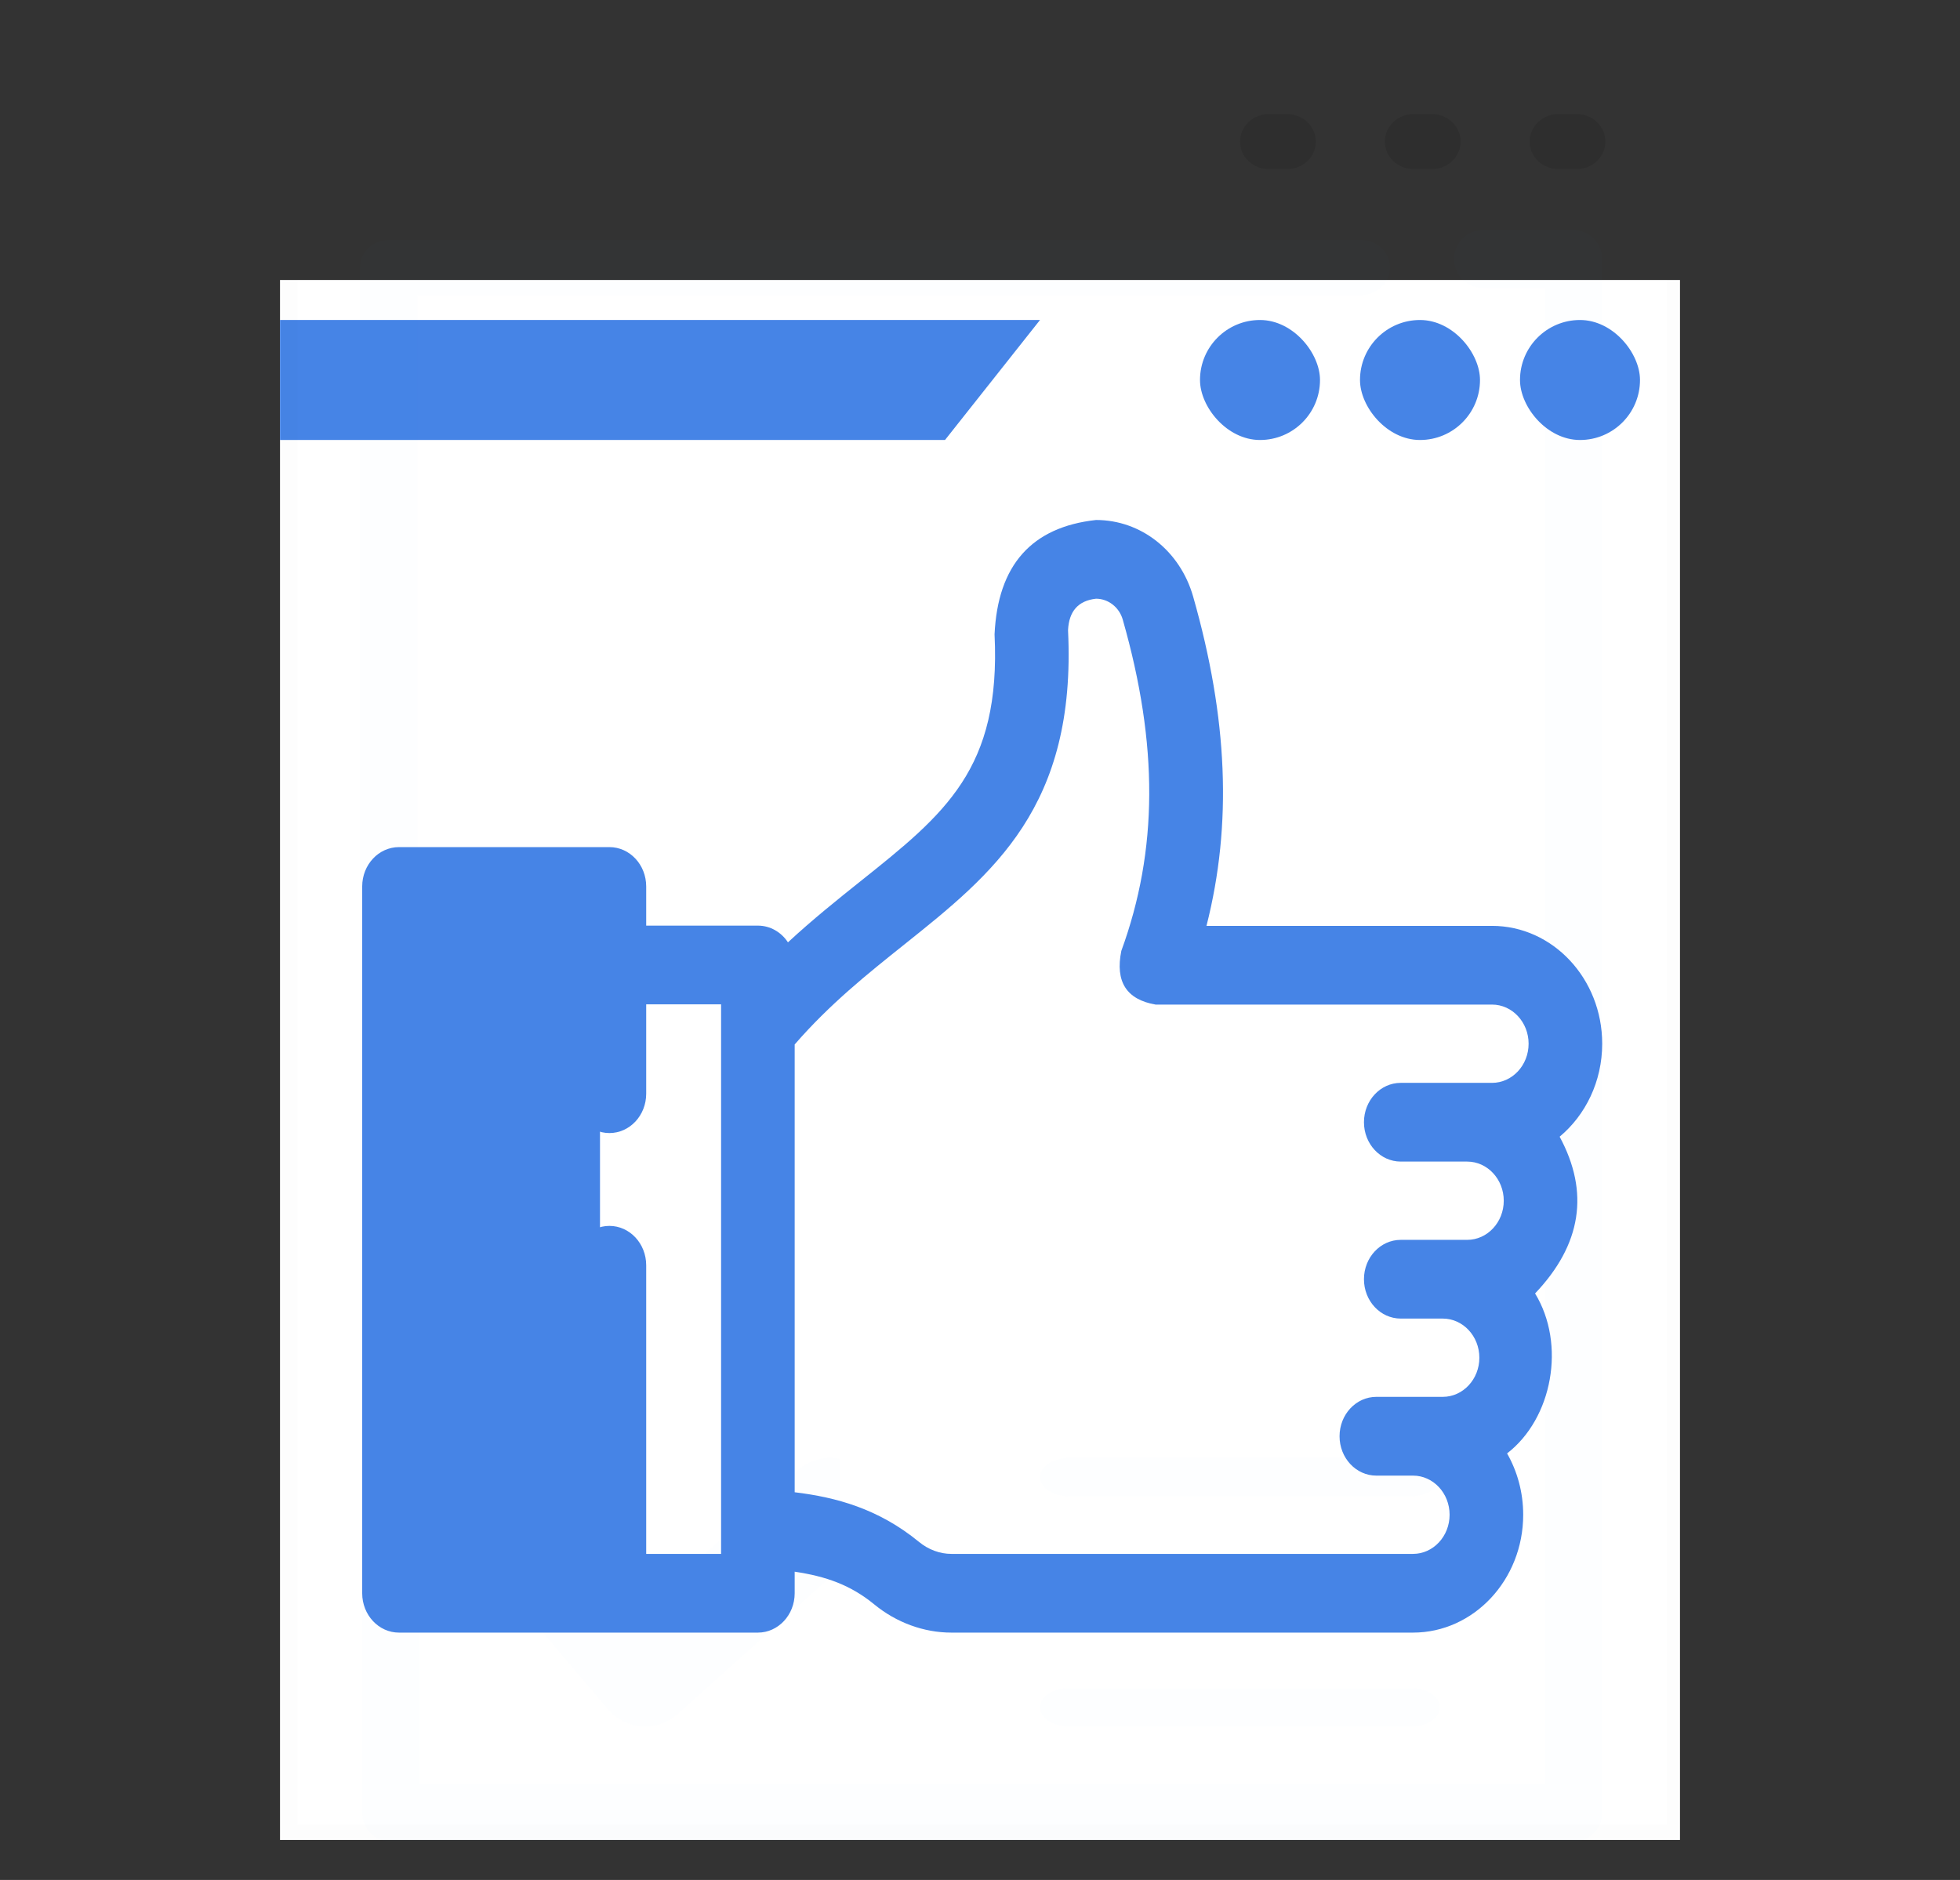 <svg width="49" height="47" viewBox="0 0 49 47" fill="none" xmlns="http://www.w3.org/2000/svg">
<rect x="0" y="0" width="49" height="47" fill="#333333" stroke="none"/>
<path d="M7 7H42V46H7V7Z" fill="white"/>
<path d="M10 8H39.728V45.069H10V8Z" fill="white"/>
<path d="M7 11H23.625L26 8H7V11Z" fill="#4684E6"/>
<path d="M16.129 43.163C16.101 43.163 16.073 43.162 16.045 43.16C15.715 43.137 15.407 42.98 15.19 42.724L13.307 40.505C12.855 39.972 12.909 39.163 13.427 38.699C13.946 38.234 14.733 38.289 15.185 38.822L16.249 40.075L19.934 36.765C20.452 36.3 21.239 36.354 21.692 36.886C22.145 37.419 22.092 38.228 21.574 38.693L16.95 42.847C16.722 43.051 16.43 43.163 16.129 43.163Z" fill="#4684E6" fill-opacity="0.01"/>
<path d="M17.227 16.859H20.125V27.848H17.227V16.859Z" fill="white"/>
<path d="M33.065 37.338H33.78C34.571 37.338 35.212 37.953 35.212 38.711C35.212 39.469 34.571 40.084 33.78 40.084H24.774C24.388 40.084 24.014 39.959 23.707 39.733C22.897 39.138 22.041 39.012 21 38.952V30.22C23.448 27.538 26.55 27.285 26.333 23.276C26.296 22.582 26.872 22 27.596 22C28.15 22 28.643 22.345 28.805 22.853C29.462 24.919 29.626 26.969 28.758 29.099H35.321C36.112 29.099 36.753 29.714 36.753 30.472C36.753 31.23 36.112 31.845 35.321 31.845H33.54H34.837C35.627 31.845 36.268 32.46 36.268 33.218C36.268 33.977 35.627 34.591 34.837 34.591H33.54H34.361C35.151 34.591 35.792 35.206 35.792 35.964C35.792 36.723 35.151 37.337 34.361 37.337H33.065V37.338Z" fill="white"/>
<path d="M10 22H15V39.265H10V22Z" fill="#4684E6"/>
<path d="M35.27 36.449H26.73C26.327 36.449 26 36.664 26 36.929C26 37.193 26.327 37.408 26.73 37.408H35.27C35.673 37.408 36 37.193 36 36.929C36 36.664 35.673 36.449 35.27 36.449Z" fill="#4684E6" fill-opacity="0.01"/>
<path d="M35.27 39.327H26.73C26.327 39.327 26 39.541 26 39.806C26 40.071 26.327 40.286 26.73 40.286H35.27C35.673 40.286 36 40.071 36 39.806C36 39.541 35.673 39.327 35.27 39.327Z" fill="#4684E6" fill-opacity="0.01"/>
<path d="M35.27 42.204H26.73C26.327 42.204 26 42.419 26 42.684C26 42.949 26.327 43.163 26.73 43.163H35.27C35.673 43.163 36 42.949 36 42.684C36 42.419 35.673 42.204 35.27 42.204Z" fill="#4684E6" fill-opacity="0.01"/>
<path d="M42.391 0H6.718C6.321 0 6 0.308 6 0.688V46.312C6 46.692 6.321 47 6.718 47H42.391C42.788 47 43.109 46.692 43.109 46.312V0.688C43.109 0.308 42.788 0 42.391 0ZM7.436 1.377H27.108L25.684 2.852H7.436V1.377ZM41.673 45.623H7.436V4.228H25.997C26.197 4.228 26.388 4.149 26.524 4.008L29.065 1.377H41.673L41.673 45.623Z" fill="black" fill-opacity="0.01"/>
<path d="M37.066 7.198H38.627V44.598H10.483V38.439C10.483 38.041 10.163 37.717 9.769 37.717C9.374 37.717 9.055 38.041 9.055 38.439V45.319C9.055 45.718 9.374 46.041 9.769 46.041H39.341C39.735 46.041 40.055 45.718 40.055 45.319V6.477C40.055 6.078 39.735 5.755 39.341 5.755H37.066C36.672 5.755 36.352 6.078 36.352 6.477C36.352 6.875 36.672 7.198 37.066 7.198Z" fill="#4684E6" fill-opacity="0.01"/>
<path d="M9 6.688V34.191C9 34.571 9.321 34.88 9.718 34.88C10.114 34.88 10.436 34.571 10.436 34.191V7.377H34.031C34.428 7.377 34.749 7.069 34.749 6.688C34.749 6.308 34.428 6 34.031 6H9.718C9.321 6 9 6.308 9 6.688Z" fill="#4684E6" fill-opacity="0.01"/>
<path d="M31.718 4.228H32.179C32.575 4.228 32.897 3.92 32.897 3.54C32.897 3.16 32.575 2.851 32.179 2.851H31.718C31.322 2.851 31 3.16 31 3.54C31 3.92 31.322 4.228 31.718 4.228Z" fill="black" fill-opacity="0.09"/>
<path d="M35.338 4.228H35.798C36.195 4.228 36.516 3.92 36.516 3.54C36.516 3.16 36.195 2.851 35.798 2.851H35.338C34.941 2.851 34.62 3.16 34.62 3.54C34.62 3.92 34.941 4.228 35.338 4.228Z" fill="black" fill-opacity="0.09"/>
<path d="M38.958 4.228H39.419C39.815 4.228 40.136 3.92 40.136 3.54C40.136 3.16 39.815 2.851 39.419 2.851H38.958C38.562 2.851 38.24 3.16 38.24 3.54C38.24 3.92 38.562 4.228 38.958 4.228Z" fill="black" fill-opacity="0.09"/>
<path d="M15.235 21.178H9.975C9.467 21.178 9.055 21.618 9.055 22.162V39.832C9.055 40.375 9.467 40.816 9.975 40.816H15.235H18.947C19.455 40.816 19.867 40.375 19.867 39.832V39.293C20.657 39.41 21.271 39.63 21.857 40.111C22.411 40.566 23.096 40.816 23.785 40.816H35.325C36.844 40.816 38.08 39.494 38.08 37.87C38.08 37.308 37.932 36.783 37.677 36.336C38.813 35.46 39.152 33.606 38.377 32.337C39.537 31.116 39.742 29.81 38.991 28.418C39.638 27.879 40.055 27.037 40.055 26.093C40.055 24.468 38.819 23.147 37.3 23.147H30.162C30.808 20.609 30.696 17.957 29.829 14.916C29.502 13.77 28.526 13 27.401 13C25.79 13.176 24.944 14.129 24.864 15.859C25.027 19.225 23.628 20.343 21.509 22.034C20.936 22.492 20.319 22.984 19.699 23.559C19.533 23.306 19.258 23.141 18.947 23.141H16.155V22.162C16.155 21.618 15.743 21.178 15.235 21.178ZM19.867 26.112C20.747 25.098 21.693 24.343 22.61 23.611C24.824 21.843 26.915 20.174 26.701 15.757C26.723 15.28 26.956 15.017 27.401 14.968C27.707 14.968 27.982 15.183 28.069 15.491C28.963 18.625 28.952 21.257 28.033 23.773C27.877 24.543 28.163 24.99 28.89 25.115H37.301C37.805 25.115 38.215 25.554 38.215 26.093C38.215 26.633 37.805 27.072 37.301 27.072H35.018C34.51 27.072 34.099 27.513 34.099 28.056C34.099 28.599 34.51 29.04 35.018 29.04H36.679C37.184 29.04 37.594 29.479 37.594 30.019C37.594 30.558 37.184 30.997 36.679 30.997H35.018C34.51 30.997 34.099 31.438 34.099 31.981C34.099 32.525 34.51 32.965 35.018 32.965H36.069C36.574 32.965 36.984 33.404 36.984 33.944C36.984 34.483 36.574 34.922 36.069 34.922H34.408C33.9 34.922 33.489 35.363 33.489 35.907C33.489 36.45 33.9 36.891 34.408 36.891H35.326C35.83 36.891 36.24 37.33 36.24 37.869C36.24 38.409 35.83 38.848 35.326 38.848H23.785C23.498 38.848 23.211 38.742 22.976 38.549C21.963 37.718 20.902 37.432 19.867 37.307V26.112ZM18.027 25.109V38.848H16.155V31.633C16.155 31.089 15.743 30.648 15.235 30.648C14.727 30.648 14.315 31.089 14.315 31.633V38.848H10.894V23.146H14.315V27.343C14.315 27.887 14.727 28.327 15.235 28.327C15.743 28.327 16.155 27.887 16.155 27.343V25.109H18.027Z" fill="#4684E6"/>
<rect x="30" y="8" width="3" height="3" rx="1.5" fill="#4684E6"/>
<rect x="34" y="8" width="3" height="3" rx="1.5" fill="#4684E6"/>
<rect x="38" y="8" width="3" height="3" rx="1.5" fill="#4684E6"/>
</svg>
